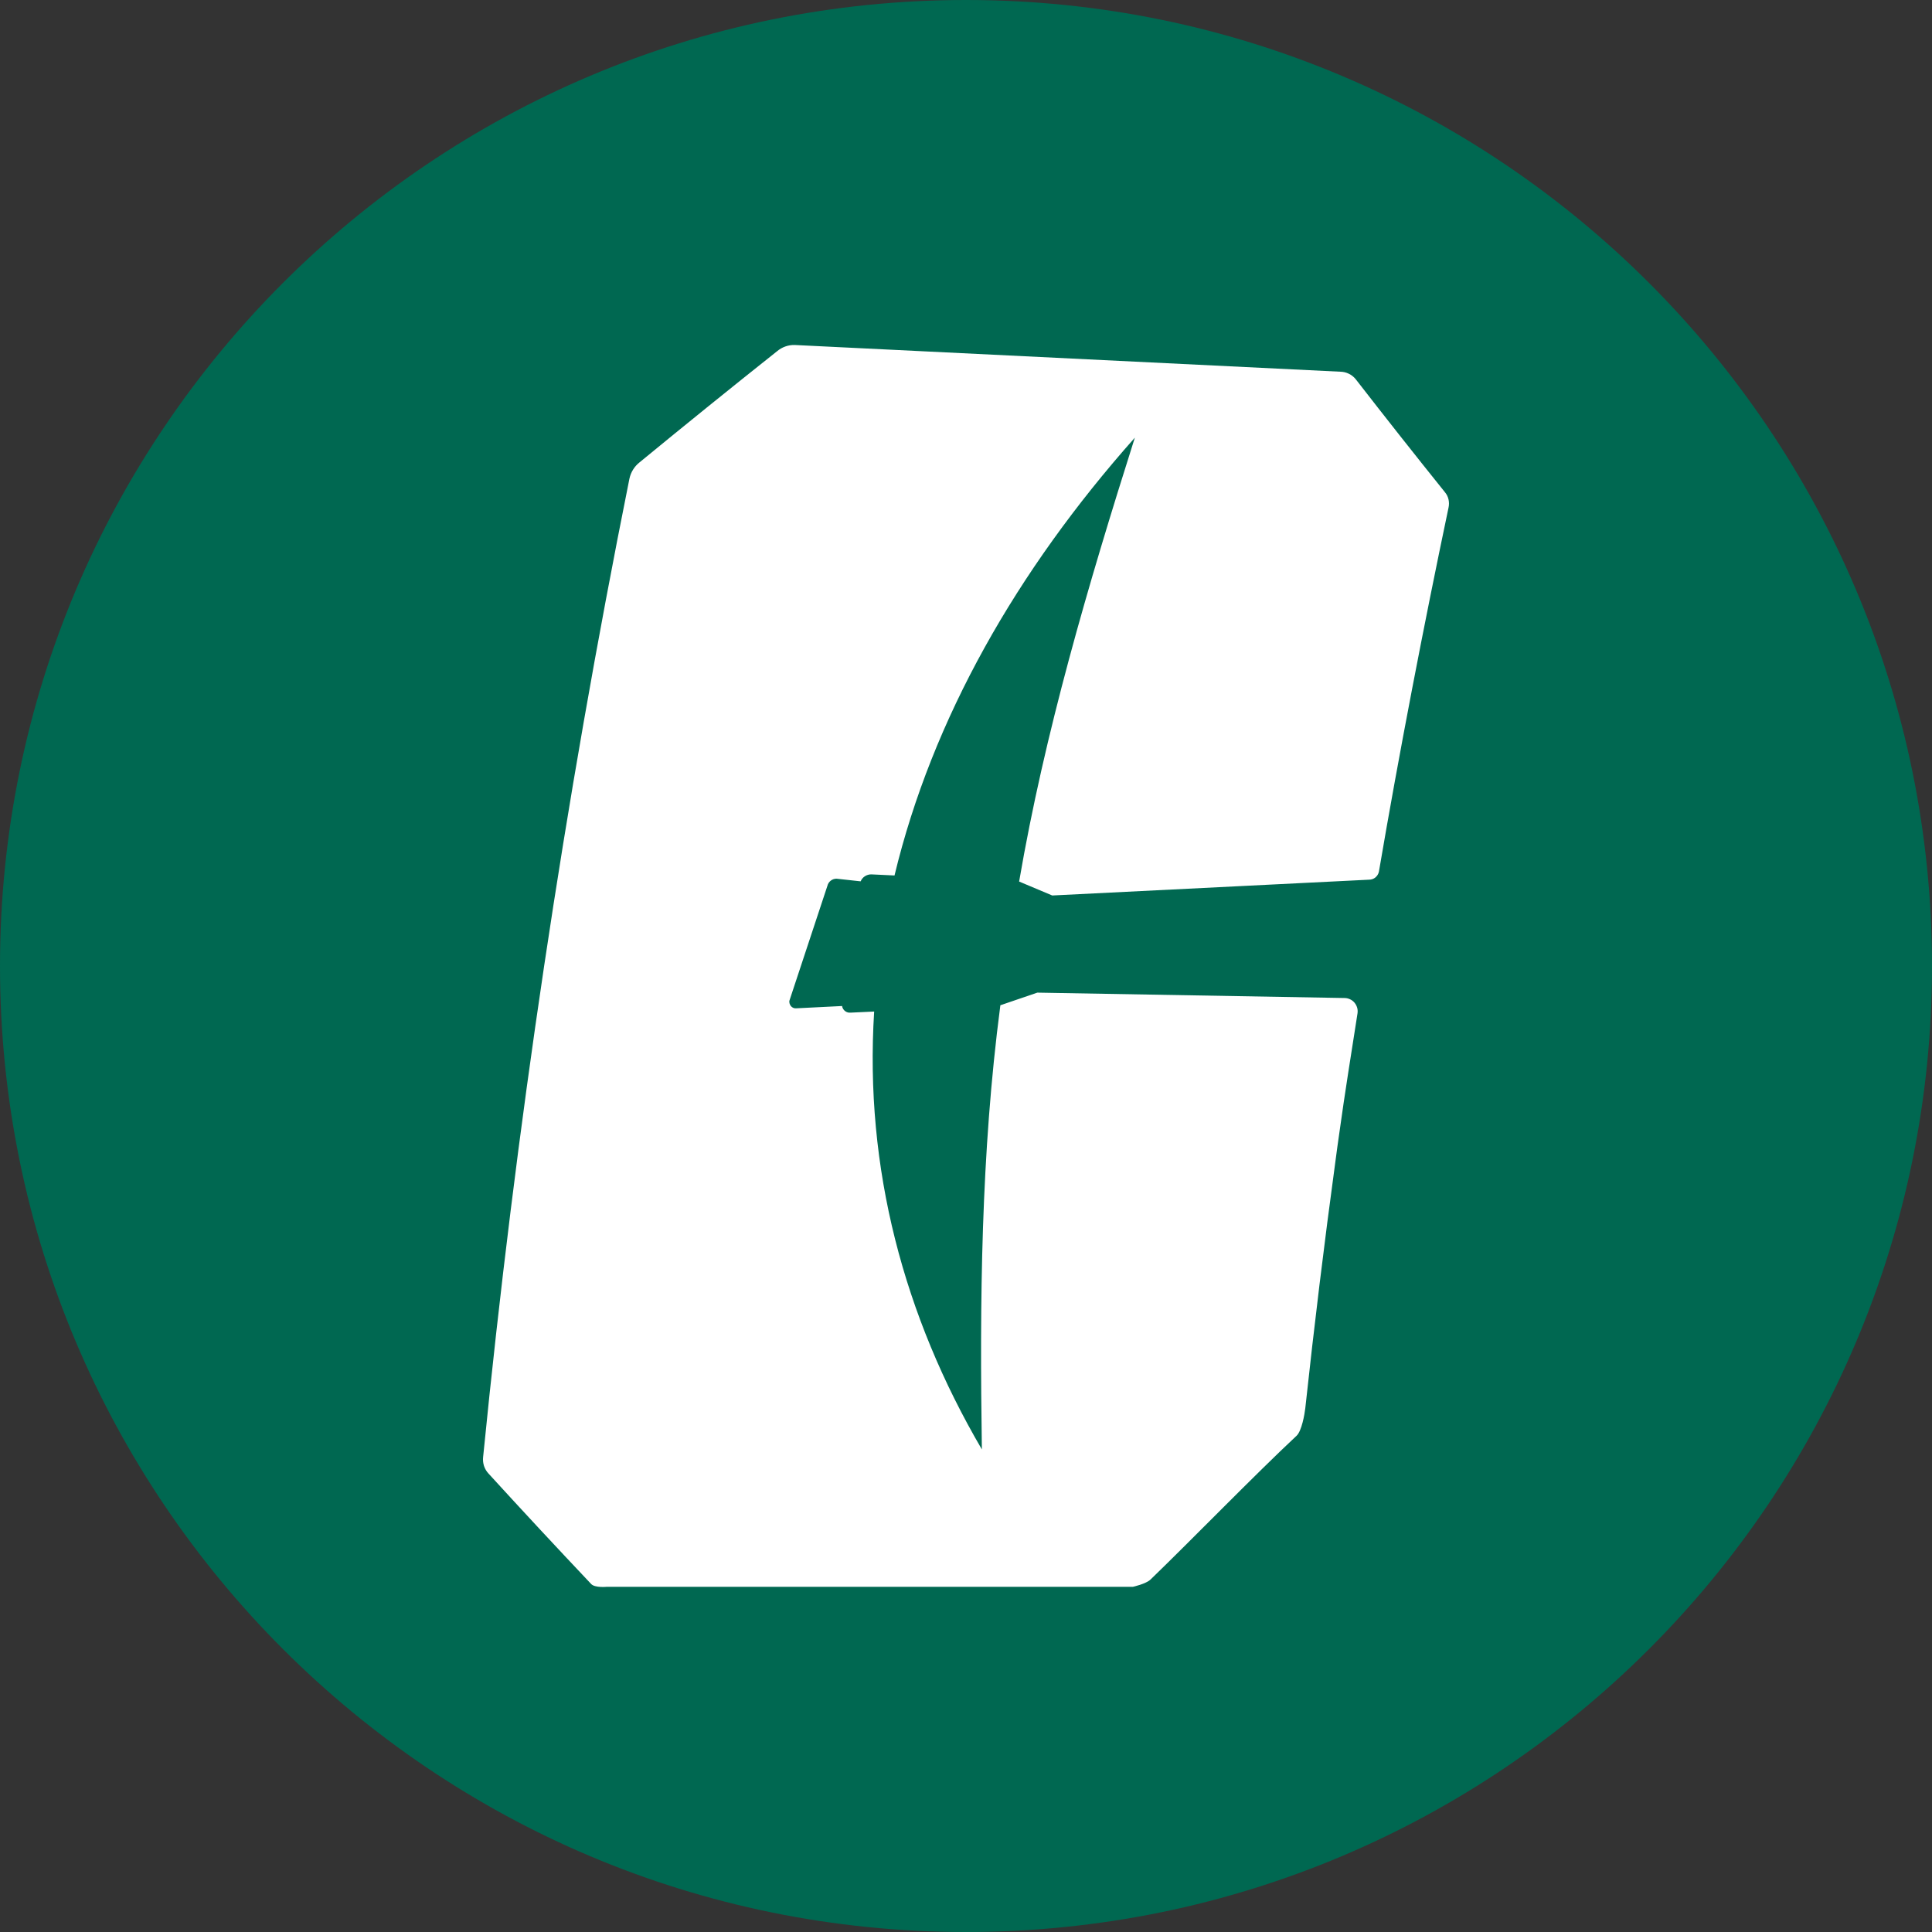 <svg width="28" height="28" viewBox="0 0 28 28" fill="none" xmlns="http://www.w3.org/2000/svg">
<rect x="0" y="0" width="28" height="28" fill="#333333" stroke="none"/>
<g clip-path="url(#clip0_18_66)">
<path d="M28 14C28 6.268 21.732 0 14 0C6.268 0 0 6.268 0 14C0 21.732 6.268 28 14 28C21.732 28 28 21.732 28 14Z" fill="#006851"/>
<path d="M14.498 14.569C14.216 16.721 14.198 18.871 14.23 21.006C13.102 19.079 12.526 16.931 12.669 14.66L12.327 14.676C12.299 14.679 12.27 14.671 12.247 14.653C12.224 14.635 12.208 14.609 12.204 14.58L11.543 14.613C11.528 14.615 11.514 14.613 11.5 14.608C11.486 14.602 11.473 14.594 11.464 14.583C11.454 14.571 11.447 14.558 11.443 14.543C11.439 14.529 11.438 14.514 11.442 14.499L11.991 12.839C11.998 12.809 12.015 12.782 12.04 12.763C12.065 12.744 12.095 12.734 12.126 12.735L12.473 12.773C12.486 12.742 12.508 12.716 12.535 12.699C12.563 12.681 12.595 12.672 12.627 12.672L12.964 12.688C13.511 10.417 14.736 8.269 16.447 6.343C15.77 8.478 15.138 10.628 14.77 12.776L15.25 12.978L19.842 12.749C19.875 12.749 19.907 12.738 19.933 12.717C19.958 12.696 19.977 12.667 19.984 12.634C20.273 10.936 20.639 9.041 20.993 7.358C21.002 7.318 21.002 7.277 20.993 7.238C20.984 7.198 20.965 7.161 20.939 7.131C20.505 6.591 20.075 6.046 19.649 5.497C19.621 5.462 19.587 5.435 19.547 5.416C19.508 5.397 19.465 5.387 19.422 5.387C16.788 5.257 14.154 5.128 11.519 5C11.425 4.997 11.333 5.03 11.261 5.091C10.595 5.62 9.932 6.156 9.271 6.699C9.195 6.758 9.142 6.843 9.122 6.938C8.181 11.624 7.474 16.356 7.002 21.114C6.997 21.158 7.001 21.202 7.014 21.244C7.028 21.286 7.05 21.324 7.08 21.356C7.572 21.895 8.069 22.429 8.568 22.957C8.623 23.015 8.797 22.997 8.797 22.997H16.42C16.42 22.997 16.61 22.955 16.675 22.891C17.27 22.317 18.19 21.369 18.791 20.808C18.865 20.739 18.907 20.498 18.917 20.411C19.046 19.217 19.191 18.026 19.353 16.838C19.372 16.692 19.392 16.547 19.413 16.403C19.489 15.851 19.586 15.25 19.674 14.687C19.678 14.659 19.677 14.631 19.669 14.604C19.661 14.577 19.648 14.553 19.63 14.531C19.612 14.51 19.59 14.493 19.565 14.482C19.54 14.47 19.513 14.464 19.485 14.464L15.034 14.386L14.498 14.569Z" fill="white"/>
</g>
<defs>
<clipPath id="clip0_18_66">
<rect width="28" height="28" fill="white"/>
</clipPath>
</defs>
</svg>
